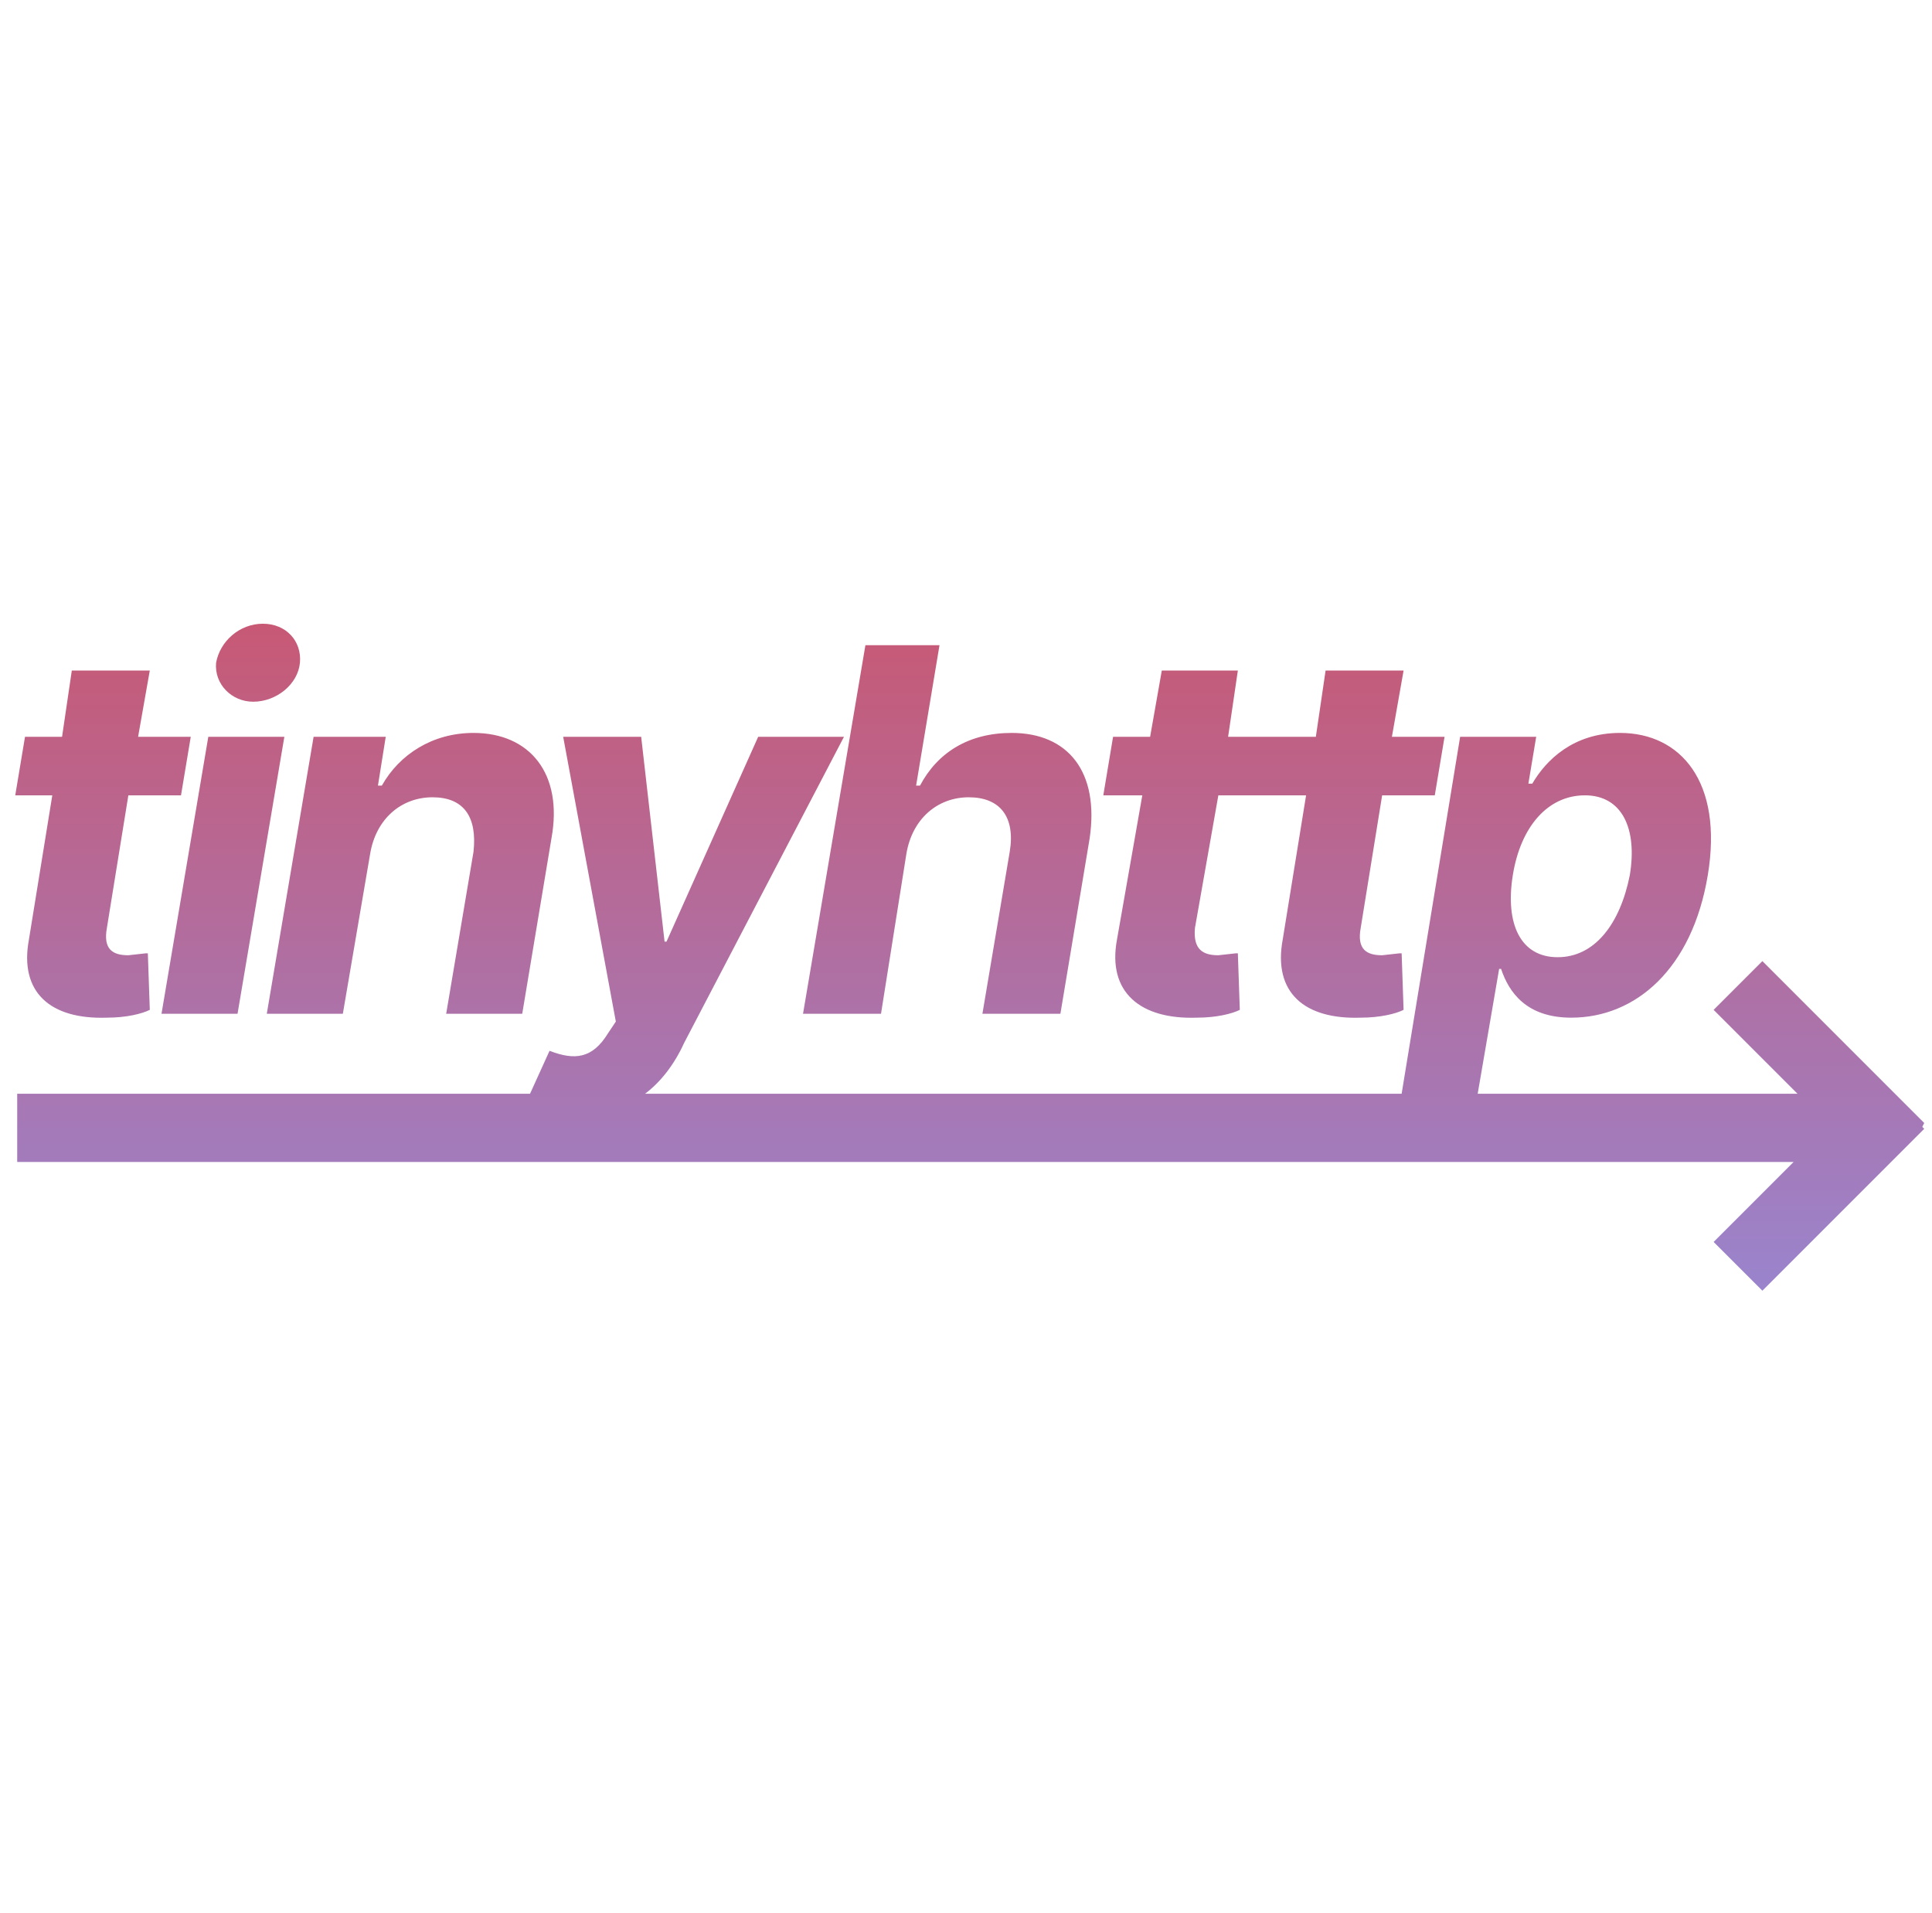 <svg width="101" height="100" viewBox="0 0 101 100" fill="none" xmlns="http://www.w3.org/2000/svg">
<g clip-path="url(#clip0_0_3495)">
<path fill-rule="evenodd" clip-rule="evenodd" d="M8.443 52.988H12.418L14.865 38.513H10.889L8.443 52.988ZM13.234 36.678C14.457 36.678 15.578 35.761 15.68 34.64C15.782 33.518 14.967 32.601 13.743 32.601C12.52 32.601 11.501 33.518 11.297 34.64C11.195 35.761 12.112 36.678 13.234 36.678ZM9.972 38.513H7.219L7.831 35.047H3.754L3.244 38.513H1.307L0.797 41.571H2.734L1.511 49.115C1.001 51.867 2.632 53.294 5.588 53.192C6.608 53.192 7.423 52.988 7.831 52.784L7.729 49.828H7.627L6.71 49.93C5.894 49.93 5.385 49.624 5.588 48.503L6.71 41.571H9.462L9.972 38.513ZM22.612 41.673C20.981 41.673 19.656 42.794 19.35 44.629L17.923 52.988H13.947L16.394 38.513H20.165L19.758 41.062H19.962C20.879 39.431 22.612 38.309 24.753 38.309C27.709 38.309 29.442 40.45 28.83 43.814L27.301 52.988H23.325L24.753 44.527C24.956 42.693 24.243 41.673 22.612 41.673ZM35.762 54.517C35.252 55.639 34.538 56.556 33.723 57.168H73.274L76.332 38.513H80.308L79.9 40.96H80.104C80.818 39.736 82.245 38.309 84.691 38.309C87.851 38.309 90.094 40.858 89.278 45.751C88.463 50.644 85.507 53.192 82.143 53.192C79.798 53.192 78.881 51.867 78.473 50.644H78.371L77.25 57.168H93.968L89.584 52.784L92.133 50.236L100.593 58.697L100.492 58.901L100.593 59.002L92.133 67.463L89.584 64.915L93.764 60.735H0.899V57.168H27.709L28.728 54.925C30.053 55.435 30.971 55.333 31.786 54.008L32.194 53.396L29.442 38.513H33.519L34.742 49.217H34.844L39.635 38.513H44.12L35.762 54.517ZM50.645 41.673C49.014 41.673 47.688 42.794 47.383 44.629L46.057 52.988H41.98L45.242 33.722H49.115L47.892 41.062H48.096C49.014 39.329 50.645 38.309 52.887 38.309C55.843 38.309 57.474 40.348 56.965 43.814L55.435 52.988H51.358L52.785 44.527C53.091 42.693 52.275 41.673 50.645 41.673ZM66.751 38.513H64.202L64.712 35.047H60.736L60.125 38.513H58.188L57.678 41.571H59.717L58.392 49.115C57.882 51.867 59.615 53.294 62.571 53.192C63.59 53.192 64.406 52.988 64.814 52.784L64.712 49.828H64.61L63.692 49.93C62.877 49.93 62.367 49.624 62.469 48.503L63.692 41.571H68.279L67.056 49.115C66.547 51.867 68.178 53.294 71.134 53.192C72.153 53.192 72.969 52.988 73.376 52.784L73.274 49.828H73.172L72.255 49.93C71.44 49.93 70.93 49.624 71.134 48.503L72.255 41.571H75.007L75.517 38.513H72.765L73.376 35.047H69.299L68.789 38.513H66.751ZM79.085 45.751C79.493 43.202 80.92 41.571 82.856 41.571C84.793 41.571 85.609 43.304 85.201 45.751C84.691 48.299 83.366 50.032 81.429 50.032C79.493 50.032 78.677 48.299 79.085 45.751Z" fill="url(#paint0_linear_0_3495)"/>
</g>
<defs>
<linearGradient id="paint0_linear_0_3495" x1="50.685" y1="32.591" x2="50.685" y2="67.484" gradientUnits="userSpaceOnUse">
<stop stop-color="#C75975"/>
<stop offset="1" stop-color="#9A84CD"/>
</linearGradient>
<clipPath id="clip0_0_3495">
<rect width="100" height="35.066" fill="white" transform="translate(0.695 32.499)"/>
</clipPath>
</defs>
</svg>
